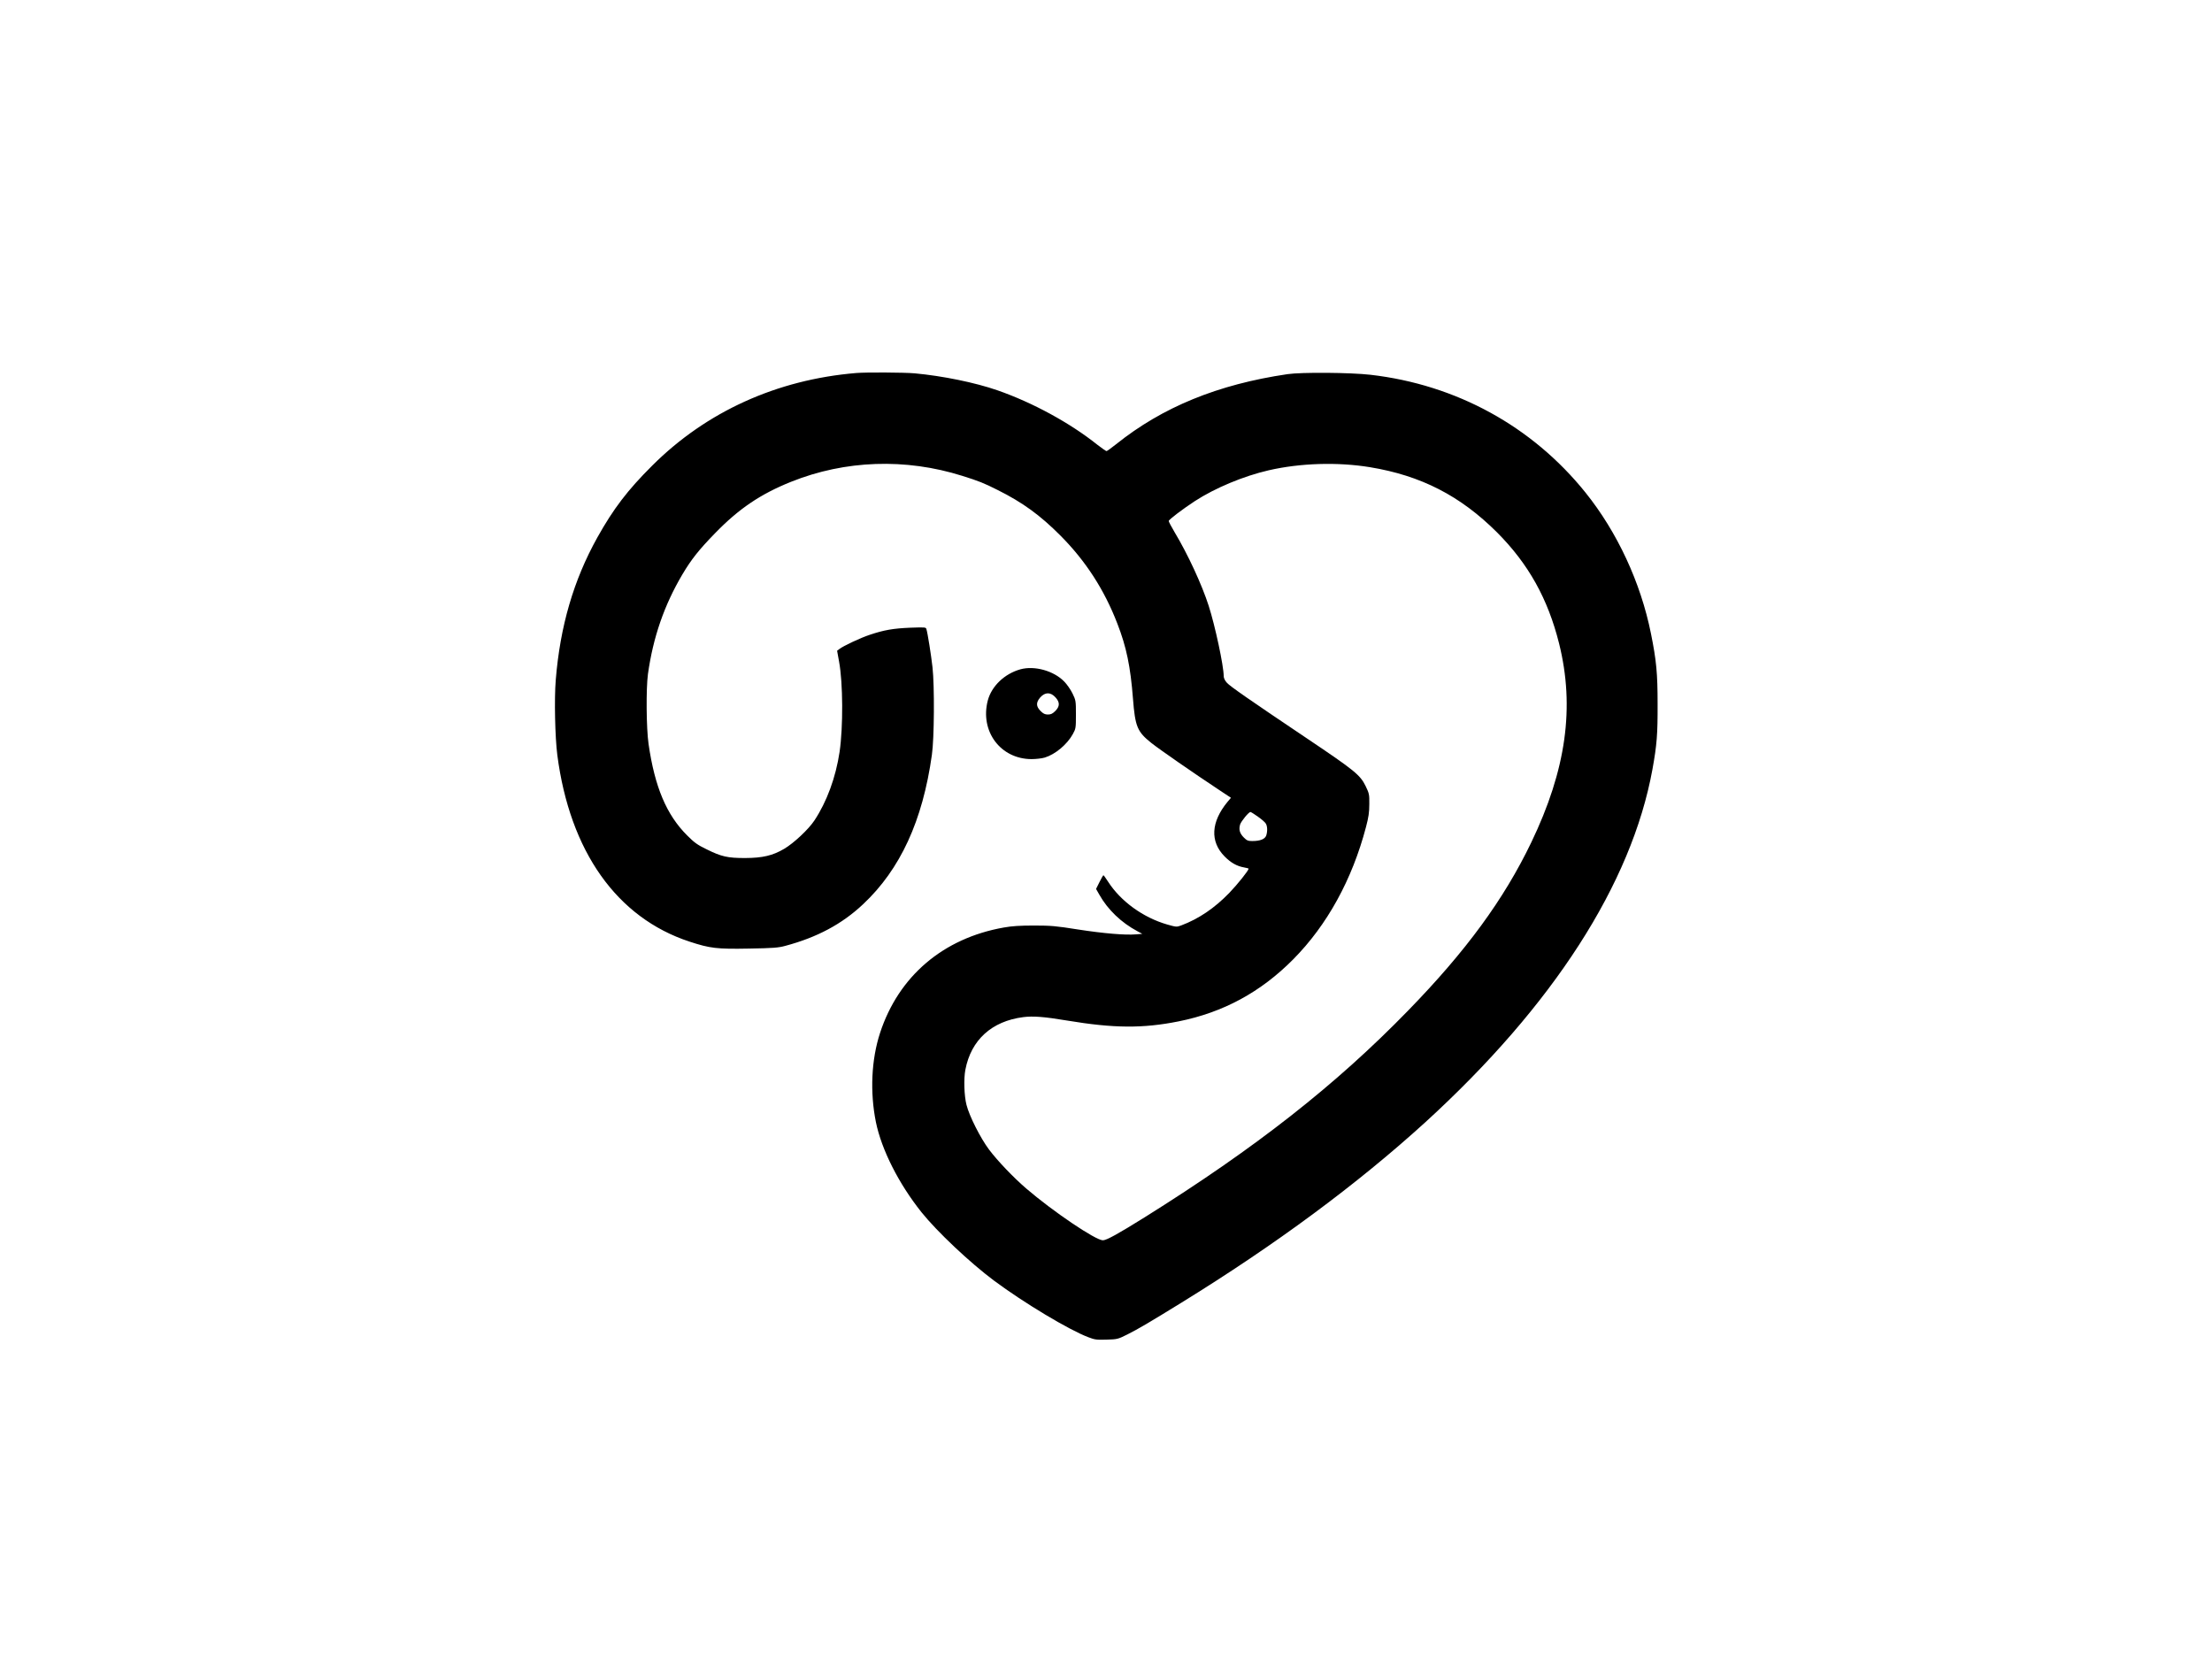 <?xml version="1.0" standalone="no"?>
<!DOCTYPE svg PUBLIC "-//W3C//DTD SVG 20010904//EN"
 "http://www.w3.org/TR/2001/REC-SVG-20010904/DTD/svg10.dtd">
<svg version="1.0" xmlns="http://www.w3.org/2000/svg"
 width="2133pt" height="1600pt" viewBox="0 0 2133 1600"
 preserveAspectRatio="xMidYMid meet">

<g transform="translate(0,1600) scale(0.1,-0.1)"
fill="#000000" stroke="none">
<path d="M8255 12403 c-765 -64 -1445 -373 -1966 -893 -237 -236 -373 -414
-529 -693 -229 -411 -359 -856 -401 -1374 -15 -182 -7 -552 15 -723 121 -930
574 -1570 1275 -1800 198 -65 264 -73 576 -67 231 4 281 8 347 26 307 82 547
210 751 402 358 336 574 804 663 1440 23 158 26 663 6 844 -13 117 -47 331
-59 369 -5 18 -14 18 -157 13 -163 -7 -251 -22 -388 -68 -89 -29 -257 -108
-295 -138 l-21 -16 19 -105 c38 -204 40 -631 5 -870 -37 -247 -123 -481 -243
-662 -57 -86 -198 -218 -291 -273 -112 -66 -208 -88 -377 -89 -169 0 -228 13
-373 85 -87 42 -117 64 -185 132 -200 199 -313 467 -373 882 -22 151 -25 535
-6 675 50 356 157 664 331 959 87 147 161 240 316 399 230 237 439 378 733
496 521 209 1104 230 1652 57 159 -50 207 -69 340 -136 241 -120 411 -244 605
-439 244 -245 424 -523 550 -851 87 -224 126 -413 150 -722 21 -270 41 -319
178 -428 74 -59 398 -284 664 -460 l103 -68 -33 -39 c-160 -194 -171 -383 -28
-527 60 -61 119 -94 189 -106 23 -4 42 -9 42 -12 0 -17 -107 -151 -185 -232
-143 -148 -295 -251 -465 -315 -44 -16 -47 -16 -135 9 -232 67 -448 223 -570
413 -22 34 -42 62 -45 62 -3 0 -20 -30 -38 -66 l-33 -66 32 -56 c81 -144 212
-270 369 -353 l45 -24 -60 -5 c-106 -9 -314 9 -560 47 -214 34 -260 38 -425
38 -135 0 -213 -5 -290 -19 -585 -103 -1015 -469 -1194 -1017 -84 -257 -98
-571 -40 -859 55 -268 220 -594 440 -870 150 -187 467 -486 699 -659 289 -215
724 -476 910 -546 62 -24 81 -26 176 -23 103 3 108 4 200 50 102 51 216 118
519 305 912 562 1699 1145 2355 1742 1232 1125 1988 2299 2189 3401 43 237 51
340 50 630 0 300 -12 421 -64 680 -99 493 -325 979 -632 1361 -514 639 -1247
1040 -2073 1135 -190 22 -666 26 -800 6 -672 -99 -1206 -318 -1653 -676 -45
-36 -87 -66 -92 -66 -6 0 -45 28 -88 61 -266 212 -624 407 -966 526 -214 74
-526 138 -796 163 -105 9 -468 11 -565 3z m4955 -908 c492 -81 871 -275 1226
-629 302 -303 490 -639 598 -1071 153 -614 69 -1218 -269 -1920 -263 -547
-628 -1046 -1186 -1619 -700 -720 -1474 -1327 -2544 -1996 -250 -156 -365
-220 -400 -220 -70 0 -479 276 -740 500 -122 105 -276 266 -358 375 -83 111
-190 323 -217 430 -23 88 -28 253 -11 340 55 287 254 468 558 507 94 12 203 4
423 -33 449 -75 731 -77 1075 -8 430 86 792 282 1105 598 328 331 569 770 702
1276 25 95 32 141 32 220 1 96 -1 103 -36 176 -52 106 -106 150 -560 455 -557
374 -750 508 -778 541 -19 21 -30 45 -30 63 0 99 -83 486 -145 679 -66 205
-201 497 -329 710 -31 52 -56 100 -56 107 0 13 133 114 252 192 196 127 469
241 712 297 305 70 665 81 976 30z m-1080 -3370 c36 -25 70 -55 77 -68 15 -27
16 -74 3 -114 -13 -35 -58 -53 -135 -53 -40 0 -52 5 -80 33 -41 41 -51 77 -37
126 11 33 83 121 100 121 5 0 37 -20 72 -45z"/>
<path d="M9840 9546 c-154 -43 -278 -162 -315 -301 -77 -297 123 -565 423
-565 43 0 100 7 127 15 101 31 215 126 270 226 29 53 30 58 30 189 0 133 -1
137 -33 203 -18 37 -54 89 -80 115 -101 104 -286 155 -422 118z m340 -273 c41
-46 40 -85 -4 -129 -26 -26 -42 -34 -71 -34 -29 0 -45 8 -71 34 -44 44 -45 82
-4 130 48 54 102 54 150 -1z"/>
</g>
</svg>
